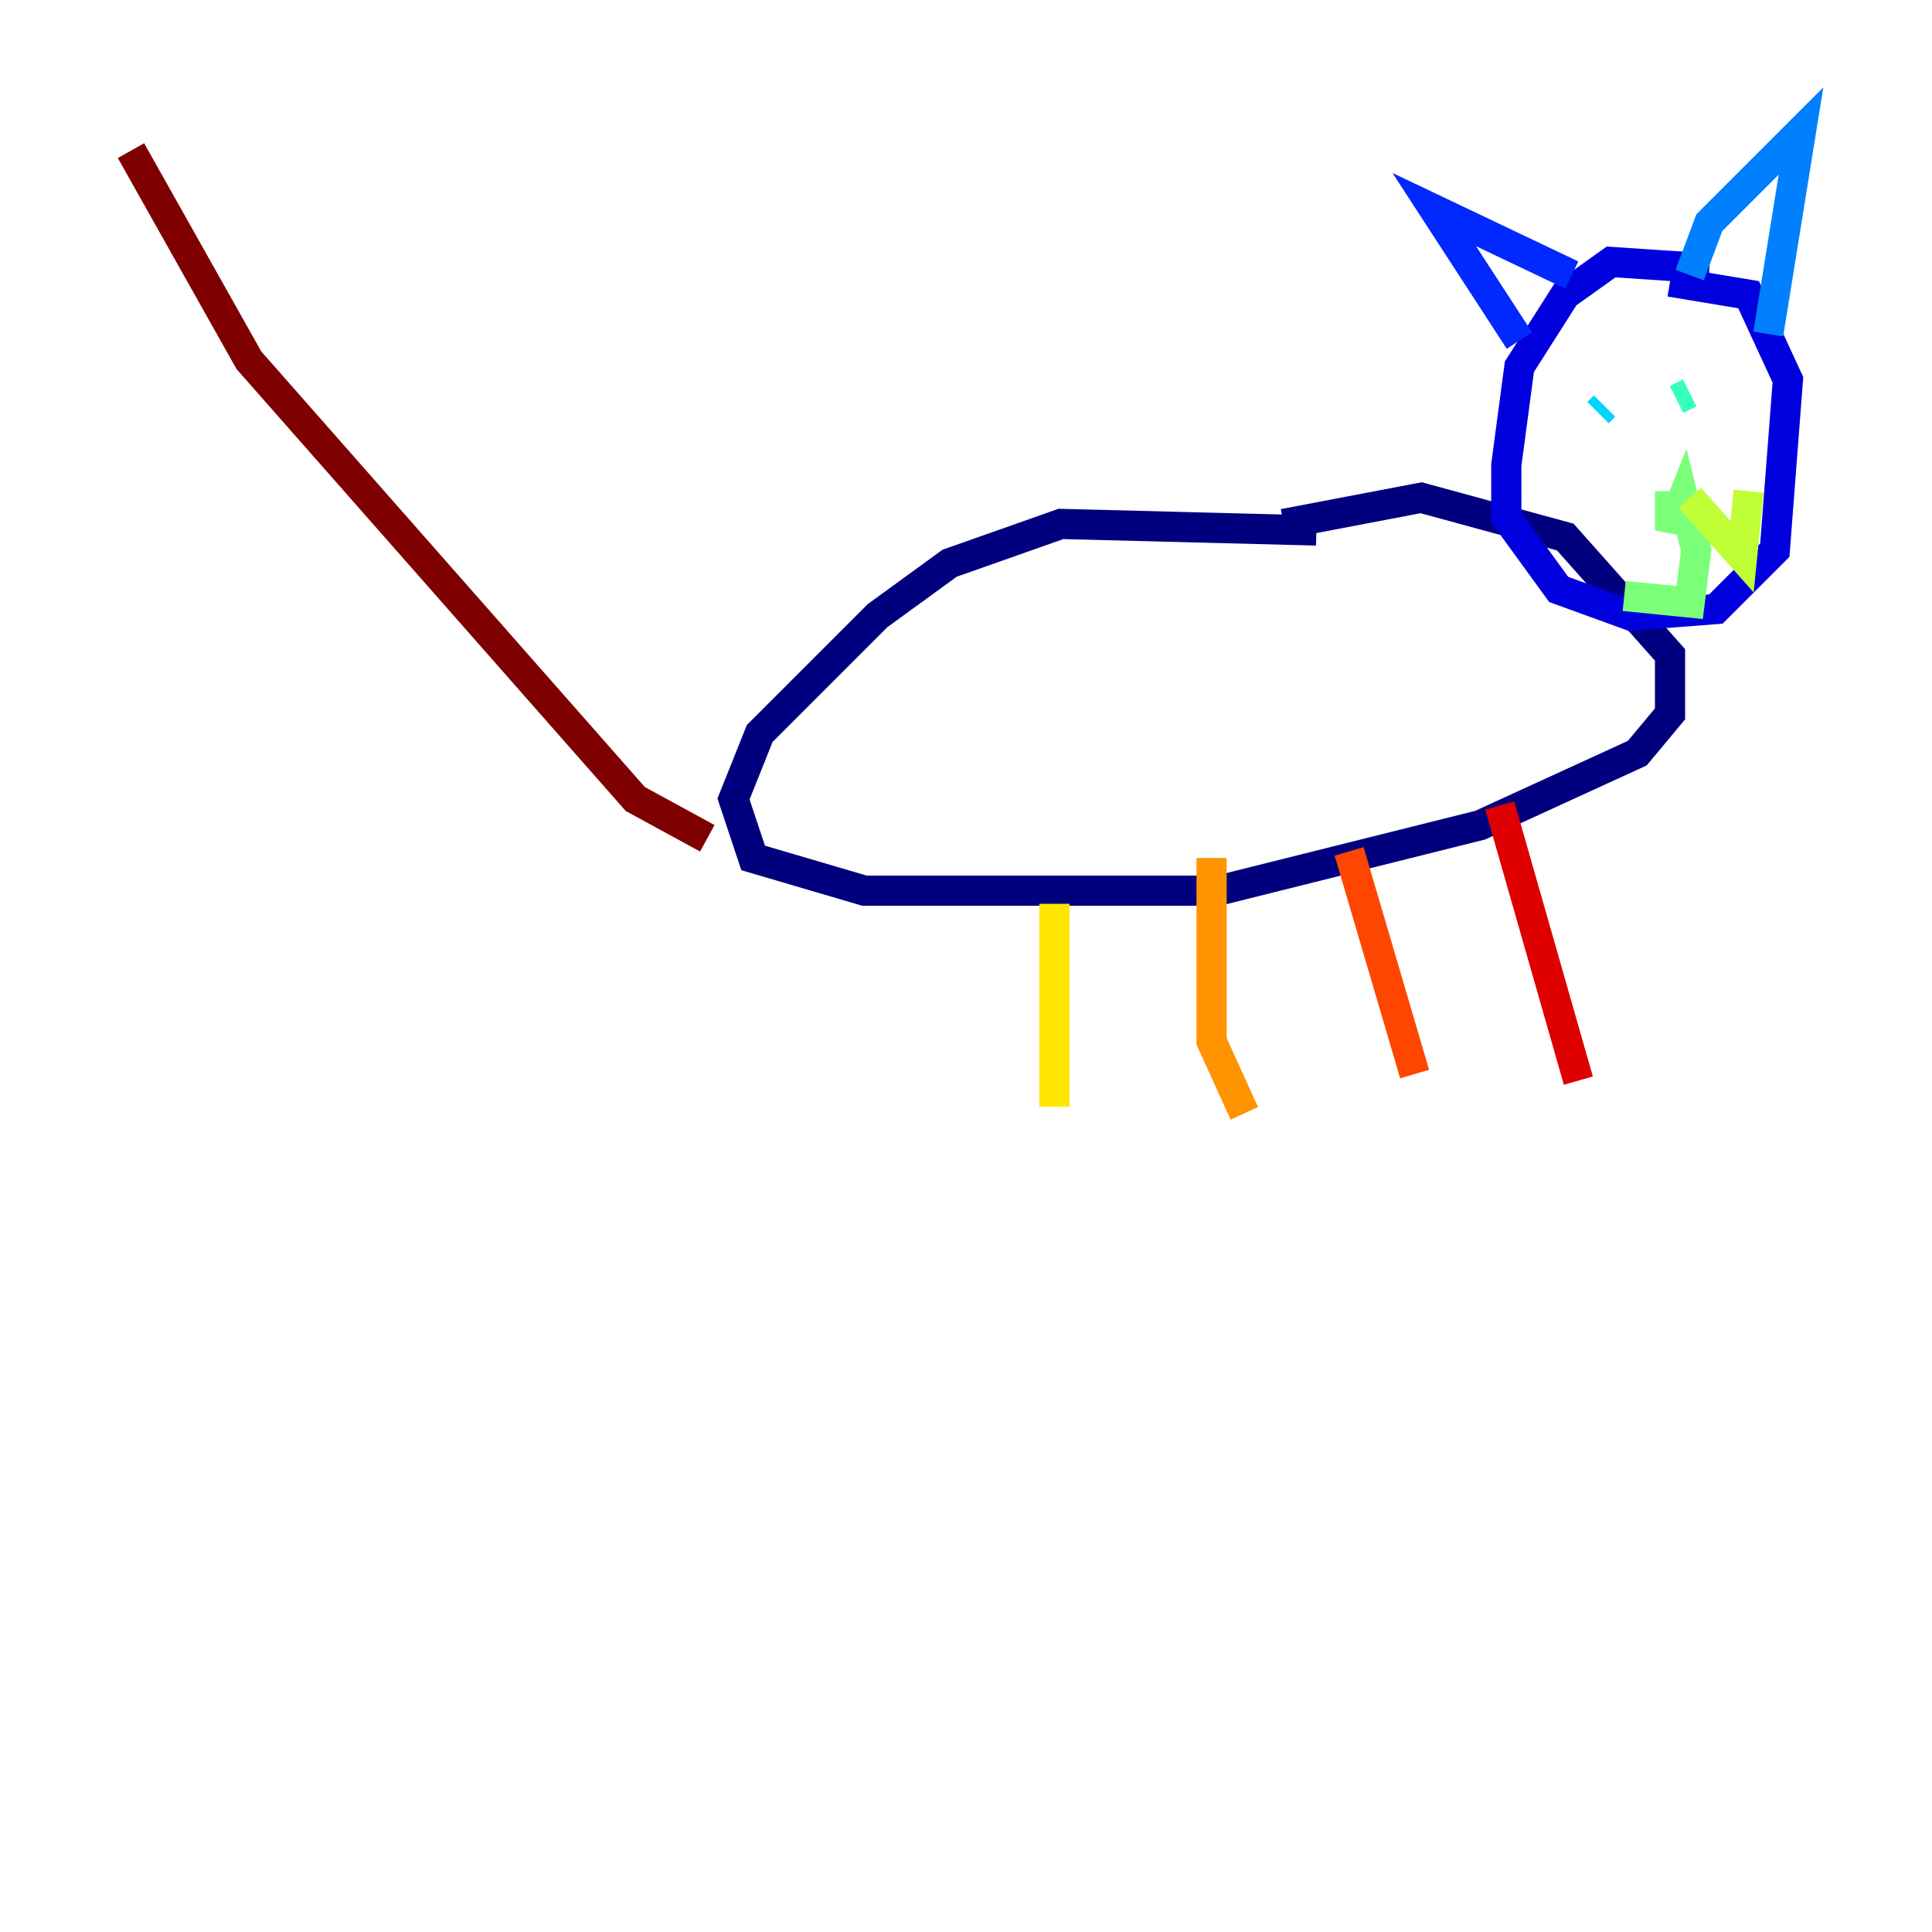 <?xml version="1.0" encoding="utf-8" ?>
<svg baseProfile="tiny" height="128" version="1.2" viewBox="0,0,128,128" width="128" xmlns="http://www.w3.org/2000/svg" xmlns:ev="http://www.w3.org/2001/xml-events" xmlns:xlink="http://www.w3.org/1999/xlink"><defs /><polyline fill="none" points="87.214,35.146 70.291,34.712 62.915,37.315 58.142,40.786 50.332,48.597 48.597,52.936 49.898,56.841 57.275,59.01 80.705,59.01 98.061,54.671 108.475,49.898 110.644,47.295 110.644,43.39 103.702,35.58 94.156,32.976 85.044,34.712" stroke="#00007f" stroke-width="2" /><polyline fill="none" points="113.248,17.79 106.739,17.356 103.702,19.525 100.664,24.298 99.797,30.807 99.797,34.278 103.268,39.051 108.041,40.786 113.681,40.352 117.586,36.447 118.454,25.166 115.851,19.525 110.644,18.658" stroke="#0000de" stroke-width="2" /><polyline fill="none" points="100.664,22.563 95.024,13.885 104.136,18.224" stroke="#0028ff" stroke-width="2" /><polyline fill="none" points="111.946,18.224 113.248,14.752 119.322,8.678 117.153,22.129" stroke="#0080ff" stroke-width="2" /><polyline fill="none" points="105.871,27.336 106.305,26.902" stroke="#00d4ff" stroke-width="2" /><polyline fill="none" points="111.946,26.034 111.078,26.468" stroke="#36ffc0" stroke-width="2" /><polyline fill="none" points="110.644,32.542 110.644,35.146 111.512,32.976 112.38,36.447 111.946,39.919 107.607,39.485" stroke="#7cff79" stroke-width="2" /><polyline fill="none" points="111.946,32.976 115.417,36.881 115.851,32.542" stroke="#c0ff36" stroke-width="2" /><polyline fill="none" points="69.858,59.878 69.858,73.329" stroke="#ffe500" stroke-width="2" /><polyline fill="none" points="80.271,56.841 80.271,68.99 82.441,73.763" stroke="#ff9400" stroke-width="2" /><polyline fill="none" points="89.383,56.407 93.722,71.159" stroke="#ff4600" stroke-width="2" /><polyline fill="none" points="99.363,53.37 104.57,71.593" stroke="#de0000" stroke-width="2" /><polyline fill="none" points="46.861,55.539 42.088,52.936 16.488,23.864 8.678,9.98" stroke="#7f0000" stroke-width="2" /></svg>